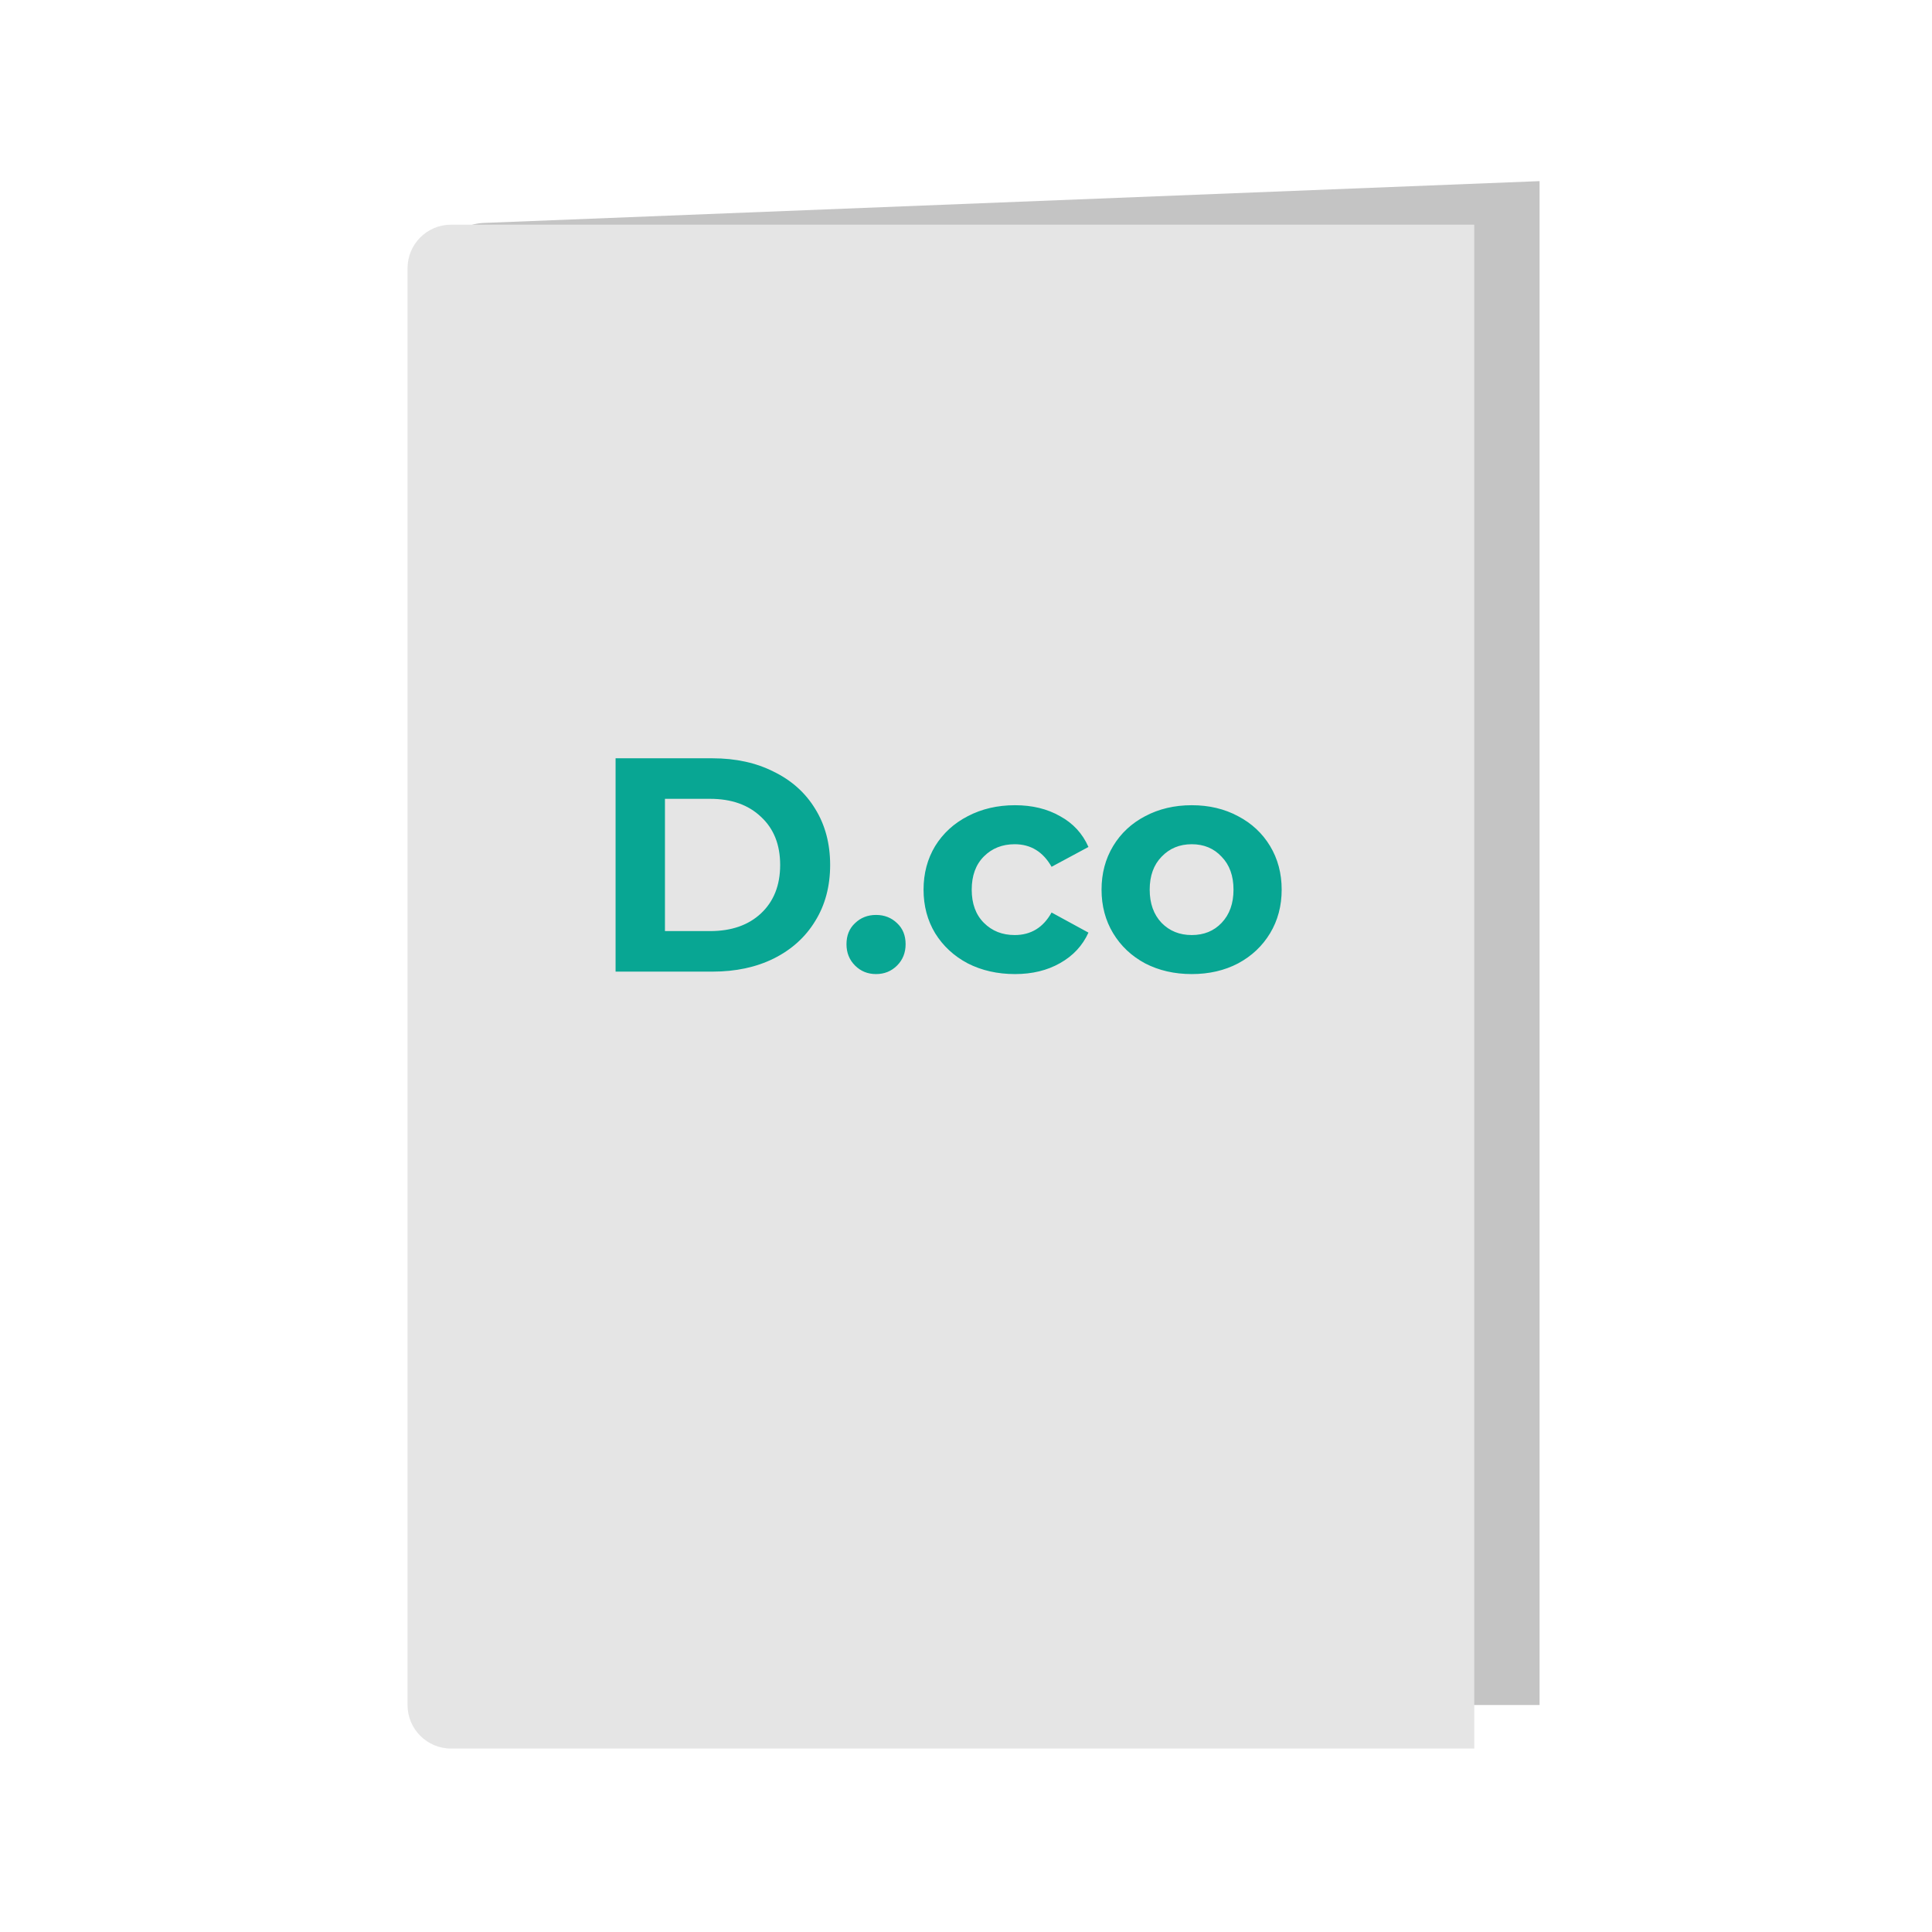 <svg width="100" height="100" viewBox="0 0 100 100" fill="none" xmlns="http://www.w3.org/2000/svg">
<path d="M22.833 13.842C22.806 12.614 23.768 11.59 24.997 11.541L79.688 9.375V88.251H24.474L22.833 13.842Z" fill="#C4C4C4"/>
<path d="M21.094 13.882C21.094 12.638 22.103 11.629 23.347 11.629H76.307V90.505H23.347C22.103 90.505 21.094 89.496 21.094 88.251V13.882Z" fill="#E5E5E5"/>
<path d="M31.862 39.249H36.879C38.078 39.249 39.135 39.48 40.049 39.943C40.975 40.395 41.69 41.037 42.195 41.867C42.71 42.698 42.968 43.666 42.968 44.77C42.968 45.874 42.71 46.842 42.195 47.673C41.69 48.504 40.975 49.15 40.049 49.613C39.135 50.065 38.078 50.291 36.879 50.291H31.862V39.249ZM36.752 48.193C37.857 48.193 38.735 47.888 39.387 47.278C40.049 46.658 40.381 45.822 40.381 44.77C40.381 43.718 40.049 42.888 39.387 42.278C38.735 41.657 37.857 41.347 36.752 41.347H34.418V48.193H36.752ZM45.344 50.418C44.913 50.418 44.55 50.27 44.256 49.976C43.961 49.681 43.814 49.313 43.814 48.872C43.814 48.419 43.961 48.057 44.256 47.783C44.55 47.499 44.913 47.357 45.344 47.357C45.775 47.357 46.138 47.499 46.433 47.783C46.727 48.057 46.874 48.419 46.874 48.872C46.874 49.313 46.727 49.681 46.433 49.976C46.138 50.27 45.775 50.418 45.344 50.418ZM52.536 50.418C51.631 50.418 50.816 50.234 50.091 49.865C49.376 49.487 48.813 48.966 48.403 48.304C48.003 47.641 47.803 46.889 47.803 46.048C47.803 45.207 48.003 44.455 48.403 43.792C48.813 43.13 49.376 42.614 50.091 42.246C50.816 41.867 51.631 41.678 52.536 41.678C53.43 41.678 54.208 41.867 54.871 42.246C55.544 42.614 56.033 43.145 56.338 43.839L54.429 44.865C53.987 44.087 53.351 43.697 52.52 43.697C51.879 43.697 51.347 43.908 50.927 44.328C50.506 44.749 50.296 45.322 50.296 46.048C50.296 46.774 50.506 47.347 50.927 47.767C51.347 48.188 51.879 48.398 52.52 48.398C53.361 48.398 53.998 48.009 54.429 47.231L56.338 48.272C56.033 48.945 55.544 49.471 54.871 49.85C54.208 50.228 53.43 50.418 52.536 50.418ZM61.685 50.418C60.791 50.418 59.987 50.234 59.272 49.865C58.567 49.487 58.015 48.966 57.615 48.304C57.216 47.641 57.016 46.889 57.016 46.048C57.016 45.207 57.216 44.455 57.615 43.792C58.015 43.13 58.567 42.614 59.272 42.246C59.987 41.867 60.791 41.678 61.685 41.678C62.579 41.678 63.379 41.867 64.083 42.246C64.788 42.614 65.34 43.13 65.74 43.792C66.139 44.455 66.339 45.207 66.339 46.048C66.339 46.889 66.139 47.641 65.74 48.304C65.34 48.966 64.788 49.487 64.083 49.865C63.379 50.234 62.579 50.418 61.685 50.418ZM61.685 48.398C62.316 48.398 62.832 48.188 63.231 47.767C63.641 47.336 63.846 46.763 63.846 46.048C63.846 45.333 63.641 44.765 63.231 44.344C62.832 43.913 62.316 43.697 61.685 43.697C61.054 43.697 60.534 43.913 60.123 44.344C59.713 44.765 59.508 45.333 59.508 46.048C59.508 46.763 59.713 47.336 60.123 47.767C60.534 48.188 61.054 48.398 61.685 48.398Z" fill="#08A693"/>
</svg>
